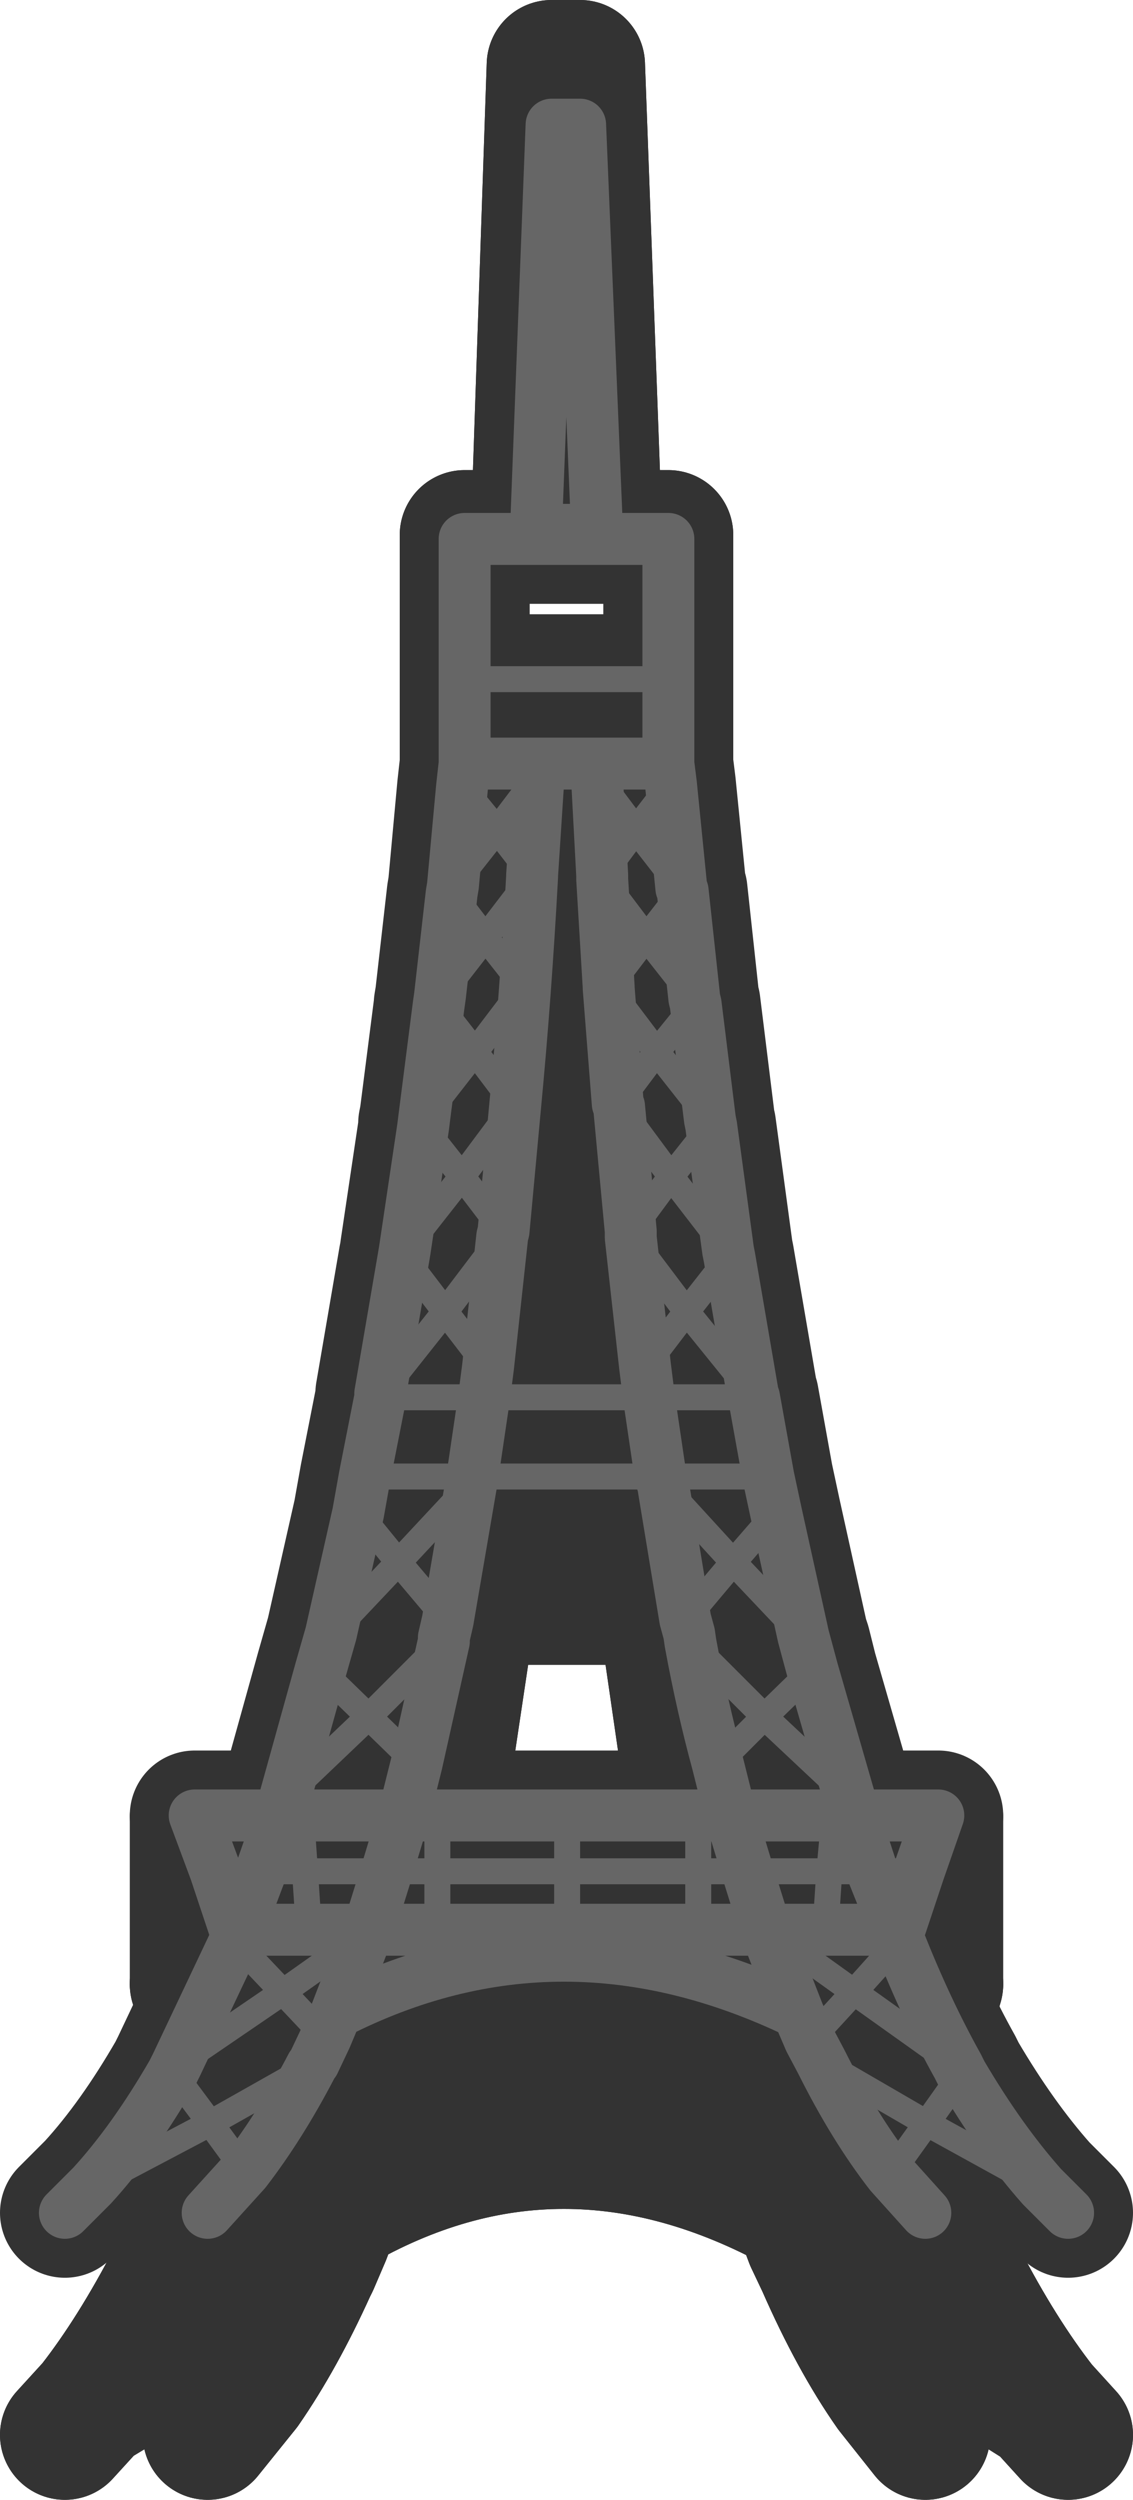 <?xml version="1.0" encoding="UTF-8" standalone="no"?>
<svg xmlns:xlink="http://www.w3.org/1999/xlink" height="96.25px" width="43.65px" xmlns="http://www.w3.org/2000/svg">
  <g transform="matrix(1.0, 0.0, 0.0, 1.0, 26.15, 38.0)">
    <path d="M11.0 38.4 L10.7 39.1 10.0 39.4 Q9.6 39.4 9.3 39.1 9.0 38.8 9.0 38.4 L9.0 31.95 Q9.0 31.55 9.3 31.25 9.6 30.95 10.0 30.95 10.4 30.95 10.7 31.25 L11.0 31.95 11.0 38.4 M-19.65 31.95 L-19.35 31.25 Q-19.05 30.95 -18.65 30.95 -18.25 30.95 -17.95 31.25 -17.65 31.55 -17.65 31.95 L-17.65 38.4 Q-17.65 38.8 -17.95 39.1 -18.25 39.4 -18.65 39.4 L-19.35 39.1 -19.65 38.4 -19.65 31.95" fill="#333333" fill-rule="evenodd" stroke="none"/>
    <path d="M11.0 38.4 L11.0 31.95 M-19.65 31.95 L-19.65 38.4" fill="none" stroke="#333333" stroke-linecap="round" stroke-linejoin="round" stroke-width="3.0"/>
    <path d="M-4.9 -35.5 L-5.5 -17.8 -3.15 -17.8 -3.8 -35.5 -4.9 -35.5 M-2.7 6.9 L-2.4 7.35 -2.35 7.3 -2.7 2.2 -2.95 -2.5 -3.05 -2.65 -2.95 -2.75 -3.15 -6.95 -3.2 -7.6 -5.4 -7.6 -5.4 -7.05 -5.65 -2.7 -5.65 -2.65 Q-5.9 2.55 -6.3 7.35 L-6.0 6.9 M-10.3 8.55 L-9.95 8.1 -9.8 7.85 -9.25 2.95 -9.25 2.9 -9.35 2.8 -9.2 2.6 -8.75 -1.9 -8.8 -2.05 -8.7 -2.25 -8.35 -6.6 -8.25 -7.6 -8.25 -11.3 -8.25 -17.4 -0.4 -17.4 -0.4 -11.3 -0.4 -7.6 -0.3 -6.65 0.1 -2.1 0.15 -2.05 0.6 2.65 0.65 2.8 0.65 2.9 1.2 7.95 1.3 8.1 1.6 8.55 M-8.25 -7.6 L-5.4 -7.6 M-5.65 -2.7 L-7.0 -4.7 -8.7 -2.25 -8.75 -1.9 -7.45 0.0 -5.65 -2.65 M-2.95 -2.75 L-2.95 -2.5 -1.25 0.0 0.15 -2.05 0.1 -2.1 -1.65 -4.7 -2.95 -2.75 M-8.35 -6.6 L-7.0 -4.7 -5.4 -7.05 M-3.15 -6.95 L-1.65 -4.7 -0.3 -6.65 M-9.25 2.95 L-9.2 2.6 -7.45 0.0 -5.95 2.2 -7.85 5.0 -6.3 7.35 -6.75 12.85 -6.7 12.95 -6.8 13.05 -7.35 18.8 -7.5 20.1 -1.15 20.1 -1.3 18.75 -1.85 13.15 -2.0 12.95 -1.85 12.85 -2.3 7.4 -2.4 7.35 M-9.95 8.1 L-9.85 8.3 -9.8 7.85 -7.85 5.0 -9.25 2.95 M-2.7 2.2 L-1.25 0.0 0.6 2.65 0.65 2.9 -0.85 5.0 1.2 7.95 1.25 8.25 1.3 8.1 M-0.85 5.0 L-2.35 7.3 -2.3 7.4 -0.3 10.45 1.25 8.25 1.9 13.7 2.0 13.85 1.95 13.95 2.85 19.95 2.9 20.1 3.45 23.6 3.75 25.15 4.8 30.55 5.1 30.9 M-2.7 2.2 L-0.85 5.0 M-3.2 -7.6 L-0.4 -7.6 M-0.4 -11.3 L-8.25 -11.3 M1.9 13.7 L-0.3 10.45 -1.85 12.85 -1.85 13.15 0.3 16.4 1.95 13.95 1.9 13.7 M3.45 23.6 L-0.7 23.6 -0.6 24.0 2.1 27.3 3.75 25.15 M2.85 19.95 L0.3 16.4 -1.3 18.75 M4.8 30.55 L2.1 27.3 0.25 29.85 0.4 30.45 0.45 30.9 3.3 34.05 5.15 32.05 4.8 30.55 M0.4 30.45 L0.4 30.8 0.45 30.9 Q0.9 33.6 1.5 36.1 L3.3 34.05 6.55 37.55 5.15 32.05 M1.5 36.1 L2.0 38.4 6.0 38.4 6.75 38.4 6.55 37.55 M0.75 38.4 L0.75 40.85 2.65 40.85 2.0 38.4 0.75 38.4 -4.3 38.4 -4.3 40.85 0.75 40.85 0.75 43.4 3.35 43.4 2.65 40.85 5.8 40.85 6.0 38.4 M5.8 40.85 L7.45 40.85 6.75 38.4 10.0 38.4 9.25 40.85 8.5 43.4 8.35 43.4 8.5 43.95 Q9.55 46.9 10.75 49.35 L10.9 49.7 Q12.4 52.6 14.0 54.65 L15.0 55.75 M3.35 43.4 L3.4 43.4 5.65 43.4 5.8 40.85 M3.35 43.4 L4.6 47.05 5.05 48.25 6.75 46.1 3.4 43.4 M6.75 46.1 L8.5 43.95 M8.35 43.4 L5.65 43.4 M9.25 40.85 L7.45 40.85 8.35 43.4 M0.25 29.85 L-0.6 24.0 M-6.75 12.85 L-8.35 10.45 -10.55 13.65 -10.6 14.0 -9.0 16.4 -6.8 13.05 -6.75 12.85 M-10.55 13.65 L-10.7 13.85 -10.6 14.0 -11.5 19.95 -9.0 16.4 -7.35 18.8 M-13.8 30.9 L-13.4 30.45 -12.35 25.15 -12.1 23.6 -11.5 20.1 -11.5 19.95 M-12.35 25.15 L-10.8 27.3 -8.0 23.9 -7.95 23.6 -12.1 23.6 M2.9 20.1 L-1.15 20.1 -0.7 23.6 -7.95 23.6 -7.5 20.1 -11.5 20.1 M-17.85 40.85 L-16.1 40.85 -15.35 38.4 -18.65 38.4 -17.85 40.85 -17.1 43.4 -16.95 43.4 -16.1 40.85 -14.4 40.85 -14.55 38.4 -15.35 38.4 -15.15 37.55 -13.8 32.05 -13.4 30.45 -10.8 27.3 -8.9 29.9 -8.0 23.9 M-8.9 29.9 L-9.05 30.65 -9.05 30.8 -10.1 36.15 -10.6 38.4 -9.3 38.4 -4.3 38.4 M-10.1 36.15 L-11.95 34.05 -15.15 37.55 M-13.8 32.05 L-11.95 34.05 -9.05 30.8 M-14.4 40.85 L-11.25 40.85 -10.6 38.4 -14.55 38.4 M-11.85 43.4 L-9.3 43.4 -9.3 40.85 -11.25 40.85 -11.95 43.4 -11.85 43.4 -12.0 43.5 -13.2 47.05 Q-4.55 42.05 4.6 47.05 M-11.95 43.4 L-12.0 43.5 -15.25 46.1 -13.6 48.1 -13.2 47.05 M-23.65 55.75 L-22.6 54.6 Q-21.0 52.55 -19.5 49.65 L-19.35 49.3 Q-18.2 46.9 -17.1 43.9 L-16.95 43.4 -14.25 43.4 -14.4 40.85 M-14.25 43.4 L-11.95 43.4 M-19.35 49.3 L-15.25 46.1 -17.1 43.9 M-9.3 43.4 L-4.3 43.4 -4.3 40.85 -9.3 40.85 -9.3 38.4 M-13.6 48.1 L-14.05 49.15 -14.15 49.35 Q-15.35 52.0 -16.7 53.95 L-18.15 55.75 M-19.5 49.65 L-18.05 51.85 -14.15 49.35 M-22.6 54.6 L-18.05 51.85 -16.7 53.95 M9.5 55.75 L8.15 54.05 Q6.75 52.05 5.5 49.2 L5.05 48.25 M8.15 54.05 L9.55 51.85 5.5 49.2 M9.55 51.85 L10.9 49.7 M14.0 54.65 L9.55 51.85 M10.75 49.35 L6.75 46.1 M-4.3 43.4 L0.75 43.4 M-9.85 8.3 L-8.35 10.45 -6.3 7.35 M-10.55 13.65 L-9.85 8.3" fill="none" stroke="#333333" stroke-linecap="round" stroke-linejoin="round" stroke-width="5.0"/>
    <path d="M-2.95 -2.75 L-2.95 -2.5 -2.7 2.2 -2.35 7.3 -2.3 7.4 -1.85 12.85 -1.85 13.15 M-2.95 -2.75 L-3.15 -6.95 -3.2 -7.6 -5.4 -7.6 -5.4 -7.05 -5.65 -2.7 M-5.65 -2.65 Q-5.9 2.55 -6.3 7.35 M-4.9 -35.5 L-5.5 -17.8 -3.15 -17.8 -3.8 -35.5 -4.9 -35.5 M-0.4 -11.3 L-0.4 -17.4 -8.25 -17.4 -8.25 -11.3 M-0.4 -11.3 L-0.4 -7.6 -0.3 -6.65 0.1 -2.1 M-0.4 -7.6 L-3.2 -7.6 M-8.7 -2.25 L-8.35 -6.6 -8.25 -7.6 -8.25 -11.3 M-8.25 -7.6 L-5.4 -7.6 M-8.75 -1.9 L-8.7 -2.25 M0.65 2.9 L0.6 2.65 0.15 -2.05 M-9.2 2.6 L-9.25 2.9 M-9.2 2.6 L-8.75 -1.9 M-9.85 8.3 L-9.8 7.85 -9.25 2.95 M1.95 13.95 L1.9 13.7 1.25 8.25 1.2 7.95 0.65 2.9 M-10.6 14.0 L-10.55 13.65 -9.85 8.3 M-13.4 30.45 L-12.35 25.15 -12.1 23.6 -11.5 20.1 -11.5 19.95 -10.6 14.0 M-6.8 13.05 L-6.75 12.85 -6.3 7.35 M-7.95 23.6 L-8.0 23.9 -8.9 29.9 -9.05 30.65 M-9.05 30.8 L-10.1 36.15 -10.6 38.4 -9.3 38.4 -4.3 38.4 0.75 38.4 2.0 38.4 1.5 36.1 Q0.9 33.6 0.45 30.9 M0.4 30.45 L0.25 29.85 -0.6 24.0 -0.7 23.6 M-7.95 23.6 L-7.5 20.1 M-6.8 13.05 L-7.35 18.8 -7.5 20.1 M-1.15 20.1 L-1.3 18.75 -1.85 13.15 M-1.15 20.1 L-0.7 23.6 M3.45 23.6 L2.9 20.1 2.85 19.95 1.95 13.95 M-13.4 30.45 L-13.8 32.05 -15.15 37.55 M-11.25 40.85 L-10.6 38.4 -14.55 38.4 -15.35 38.4 -18.65 38.4 -17.85 40.85 -17.1 43.4 -16.95 43.4 -16.1 40.85 -15.35 38.4 -15.15 37.55 M-14.25 43.4 L-11.95 43.4 -11.25 40.85 M-23.65 55.75 L-22.6 54.6 Q-21.0 52.55 -19.5 49.65 L-19.35 49.3 Q-18.2 46.9 -17.1 43.9 L-16.95 43.4 -14.25 43.4 M9.5 55.75 L8.15 54.05 Q6.75 52.05 5.5 49.2 L5.05 48.25 4.6 47.05 Q-4.55 42.05 -13.2 47.05 L-13.6 48.1 -14.05 49.15 M-14.15 49.35 Q-15.35 52.0 -16.7 53.95 L-18.15 55.75 M-11.85 43.4 L-11.95 43.4 -12.0 43.5 -13.2 47.05 M-9.3 43.4 L-4.3 43.4 0.75 43.4 M-18.65 31.95 L-18.65 38.4 M-9.3 43.4 L-11.85 43.4 M4.8 30.55 L3.75 25.15 3.45 23.6 M0.4 30.45 L0.45 30.9 M5.15 32.05 L4.9 30.95 M9.25 40.85 L10.0 38.4 6.75 38.4 7.45 40.85 8.35 43.4 5.65 43.4 3.4 43.4 M9.25 40.85 L8.5 43.4 8.35 43.4 8.5 43.95 Q9.55 46.9 10.75 49.35 L10.9 49.7 Q12.4 52.6 14.0 54.65 L15.0 55.75 M2.0 38.4 L6.0 38.4 6.75 38.4 6.55 37.55 5.15 32.05 M2.65 40.85 L2.0 38.4 M2.65 40.85 L3.35 43.4 3.4 43.4 M4.6 47.05 L3.35 43.4 0.75 43.4 M10.0 31.95 L10.0 38.4" fill="none" stroke="#999999" stroke-linecap="round" stroke-linejoin="round" stroke-width="2.0"/>
    <path d="M-2.95 -2.5 L-1.25 0.0 0.15 -2.05 0.1 -2.1 -1.65 -4.7 -2.95 -2.75 M-2.95 -2.5 L-3.05 -2.65 -2.95 -2.75 M-5.65 -2.7 L-5.65 -2.65 M-6.3 7.35 L-6.0 6.9 M-8.25 -11.3 L-0.4 -11.3 M-5.4 -7.05 L-7.0 -4.7 -5.65 -2.7 M-8.7 -2.25 L-8.8 -2.05 -8.75 -1.9 -7.45 0.0 -5.65 -2.65 M-8.7 -2.25 L-7.0 -4.7 -8.35 -6.6 M-3.15 -6.95 L-1.65 -4.7 -0.3 -6.65 M0.6 2.65 L-1.25 0.0 -2.7 2.2 -0.85 5.0 0.65 2.9 0.65 2.8 0.6 2.65 M-9.25 2.9 L-9.25 2.95 -7.85 5.0 -5.95 2.2 -7.45 0.0 -9.2 2.6 M-9.25 2.9 L-9.35 2.8 -9.2 2.6 M-9.8 7.85 L-9.95 8.1 -9.85 8.3 -8.35 10.45 -6.3 7.35 -7.85 5.0 -9.8 7.85 M-2.3 7.4 L-2.4 7.35 -2.7 6.9 M-2.35 7.3 L-2.4 7.35 M-1.85 12.85 L-0.3 10.45 -2.3 7.4 M-1.85 13.15 L0.3 16.4 1.95 13.95 2.0 13.85 1.9 13.7 -0.3 10.45 1.25 8.25 1.3 8.1 1.6 8.55 M1.2 7.95 L-0.85 5.0 -2.35 7.3 M-10.55 13.65 L-10.7 13.85 -10.6 14.0 -9.0 16.4 -6.8 13.05 -6.7 12.95 -6.75 12.85 -8.35 10.45 -10.55 13.65 M-1.85 13.15 L-2.0 12.95 -1.85 12.85 M-9.05 30.65 L-9.05 30.8 M0.45 30.9 L0.4 30.8 0.4 30.45 M-0.7 23.6 L-7.95 23.6 -12.1 23.6 M-7.5 20.1 L-11.5 20.1 M-7.5 20.1 L-1.15 20.1 M-0.7 23.6 L3.45 23.6 M2.9 20.1 L-1.15 20.1 M-7.35 18.8 L-9.0 16.4 -11.5 19.95 M-9.95 8.1 L-10.3 8.55 M-12.35 25.15 L-10.8 27.3 -8.0 23.9 M-13.8 32.05 L-11.95 34.05 -9.05 30.8 M-13.4 30.45 L-13.8 30.9 M-8.9 29.9 L-10.8 27.3 -13.4 30.45 M-15.15 37.55 L-11.95 34.05 -10.1 36.15 M-14.55 38.4 L-14.4 40.85 -11.25 40.85 -9.3 40.85 -9.3 38.4 M-17.85 40.85 L-16.1 40.85 -14.4 40.85 -14.25 43.4 M-19.35 49.3 L-15.25 46.1 -17.1 43.9 M-14.05 49.15 L-14.15 49.35 -18.05 51.85 -16.7 53.95 M-12.0 43.5 L-11.85 43.4 M-12.0 43.5 L-15.25 46.1 -13.6 48.1 M-4.3 43.4 L-4.3 40.85 -9.3 40.85 -9.3 43.4 M0.75 43.4 L0.75 40.85 -4.3 40.85 -4.3 38.4 M-22.6 54.6 L-18.05 51.85 -19.5 49.65 M1.2 7.95 L1.3 8.1 M2.85 19.95 L0.3 16.4 -1.3 18.75 M3.75 25.15 L2.1 27.3 4.8 30.55 M0.45 30.9 L3.3 34.05 5.15 32.05 M4.9 30.95 L4.8 30.55 M0.25 29.85 L2.1 27.3 -0.6 24.0 M6.55 37.55 L3.3 34.05 1.5 36.1 M7.45 40.85 L9.25 40.85 M6.0 38.4 L5.8 40.85 7.45 40.85 M3.4 43.4 L6.75 46.1 8.5 43.95 M0.75 40.85 L0.75 38.4 M0.75 40.85 L2.65 40.85 M5.65 43.4 L5.8 40.85 2.65 40.85 M5.05 48.25 L6.75 46.1 10.75 49.35 M10.9 49.7 L9.55 51.85 14.0 54.65 M8.15 54.05 L9.55 51.85 5.5 49.2" fill="none" stroke="#999999" stroke-linecap="round" stroke-linejoin="round" stroke-width="1.0"/>
    <path d="M-4.9 -33.2 L-5.5 -17.6 -3.15 -17.6 -3.8 -33.2 -4.9 -33.2 M-23.65 47.2 L-22.6 46.15 Q-21.0 44.4 -19.5 41.8 L-19.35 41.5 -17.1 36.75 -16.95 36.3 -17.1 36.3 -17.85 34.05 -18.65 31.9 -15.35 31.9 -15.15 31.15 -13.8 26.3 -13.4 24.9 -12.35 20.25 -12.1 18.85 -11.5 15.8 -11.5 15.65 -10.6 10.4 -9.0 12.5 -6.8 9.6 -6.75 9.4 -8.35 7.3 -10.55 10.1 -9.85 5.4 -9.85 5.25 -9.8 5.0 -9.25 0.7 -9.25 0.65 -9.2 0.35 -8.75 -3.6 -8.7 -3.9 -8.35 -7.7 -8.25 -8.6 -8.25 -11.85 -8.25 -17.25 -0.4 -17.25 -0.4 -11.85 -0.4 -8.6 -0.3 -7.8 0.1 -3.8 -1.65 -6.05 -2.95 -4.3 -2.95 -4.15 -1.25 -1.9 0.15 -3.7 0.6 0.45 -1.25 -1.9 -2.7 0.0 -2.7 0.05 -0.85 2.5 0.65 0.65 1.2 5.1 -0.85 2.5 -2.35 4.5 -2.3 4.6 -0.3 7.3 1.25 5.35 1.9 10.15 1.95 10.4 2.85 15.65 2.9 15.8 3.45 18.85 3.75 20.25 4.8 25.0 4.9 25.3 5.15 26.3 6.55 31.15 6.75 31.9 10.0 31.9 9.25 34.05 8.5 36.3 8.35 36.3 8.5 36.75 Q9.55 39.4 10.75 41.55 L10.9 41.85 Q12.4 44.4 14.0 46.2 L15.0 47.2 M-0.4 -8.6 L-3.2 -8.6 -3.15 -8.05 -1.65 -6.05 -0.3 -7.8 M-8.25 -8.6 L-5.4 -8.6 -3.2 -8.6 M-5.4 -8.6 L-5.4 -8.15 -5.65 -4.3 -5.65 -4.25 Q-5.9 0.35 -6.3 4.55 L-6.0 4.15 M-5.65 -4.3 L-7.0 -6.05 -8.7 -3.9 M-8.75 -3.6 L-7.45 -1.9 -5.65 -4.25 M-2.7 0.0 L-2.95 -4.15 -3.05 -4.25 -2.95 -4.3 -3.15 -8.05 M-8.35 -7.7 L-7.0 -6.05 -5.4 -8.15 M-8.25 -11.85 L-0.4 -11.85 M-2.7 4.15 L-2.4 4.55 -2.35 4.5 -2.7 0.05 M-6.3 4.55 L-6.75 9.4 -6.7 9.5 -6.8 9.6 -7.35 14.65 -7.5 15.8 -1.15 15.8 -1.3 14.6 -1.85 9.65 -2.0 9.5 -1.85 9.4 -2.3 4.6 -2.4 4.55 M-9.25 0.7 L-7.85 2.5 -5.95 0.0 -7.45 -1.9 -9.2 0.35 M-9.85 5.4 L-8.35 7.3 -6.3 4.55 -7.85 2.5 -9.8 5.0 M1.9 10.15 L-0.3 7.3 -1.85 9.4 -1.85 9.65 0.3 12.5 1.95 10.4 M-12.35 20.25 L-10.8 22.15 -8.0 19.15 -7.95 18.85 -12.1 18.85 M-7.35 14.65 L-9.0 12.5 -11.5 15.65 M-8.0 19.15 L-8.9 24.4 -9.05 25.05 -9.05 25.2 -10.1 29.9 -10.6 31.9 -9.3 31.9 -4.3 31.9 0.75 31.9 2.0 31.9 1.5 29.9 Q0.9 27.7 0.45 25.25 L0.4 25.2 0.4 24.9 0.25 24.35 -0.6 19.2 -0.7 18.85 -7.95 18.85 -7.5 15.8 -11.5 15.8 M-0.7 18.85 L-1.15 15.8 2.9 15.8 M-8.9 24.4 L-10.8 22.15 -13.4 24.9 M-9.3 34.05 L-11.25 34.05 -11.95 36.3 -11.85 36.3 -9.3 36.3 -9.3 34.05 -9.3 31.9 M-9.3 36.3 L-4.3 36.3 -4.3 34.05 -9.3 34.05 M-4.3 31.9 L-4.3 34.05 0.75 34.05 0.75 31.9 M-13.8 26.3 L-11.95 28.1 -9.05 25.2 M-17.85 34.05 L-16.1 34.05 -15.35 31.9 -14.55 31.9 -10.6 31.9 -11.25 34.05 -14.4 34.05 -14.25 36.3 -11.95 36.3 -12.0 36.4 -11.85 36.3 M-14.4 34.05 L-16.1 34.05 -16.95 36.3 -14.25 36.3 M-14.55 31.9 L-14.4 34.05 M-10.1 29.9 L-11.95 28.1 -15.15 31.15 M9.5 47.2 L8.15 45.7 Q6.75 43.9 5.5 41.4 L5.05 40.55 4.6 39.5 Q-4.55 35.1 -13.2 39.5 L-13.6 40.45 -14.05 41.4 -14.15 41.55 Q-15.35 43.85 -16.7 45.6 L-18.15 47.2 M-13.6 40.45 L-15.25 38.7 -19.35 41.5 M-14.15 41.55 L-18.05 43.75 -16.7 45.6 M-22.6 46.15 L-18.05 43.75 -19.5 41.8 M-15.25 38.7 L-17.1 36.75 M-13.2 39.5 L-12.0 36.4 -15.25 38.7 M2.85 15.65 L0.3 12.5 -1.3 14.6 M3.75 20.25 L2.1 22.15 4.8 25.0 M0.25 24.35 L2.1 22.15 -0.6 19.2 M6.55 31.15 L3.3 28.1 1.5 29.9 M0.4 24.9 L0.45 25.25 3.3 28.1 5.15 26.3 M3.35 36.3 L3.4 36.3 5.65 36.3 5.8 34.05 2.65 34.05 3.35 36.3 4.6 39.5 M0.75 34.05 L2.65 34.05 2.0 31.9 6.0 31.9 6.75 31.9 7.45 34.05 9.25 34.05 M0.75 34.05 L0.75 36.3 3.35 36.3 M6.0 31.9 L5.8 34.05 7.45 34.05 8.35 36.3 5.65 36.3 M5.05 40.55 L6.75 38.7 3.4 36.3 M8.15 45.7 L9.55 43.75 5.5 41.4 M6.75 38.7 L8.5 36.75 M10.9 41.85 L9.55 43.75 14.0 46.2 M10.75 41.55 L6.75 38.7 M-0.7 18.85 L3.45 18.85 M-4.3 36.3 L0.75 36.3" fill="none" stroke="#333333" stroke-linecap="round" stroke-linejoin="round" stroke-width="5.0"/>
    <path d="M-4.9 -35.5 L-5.5 -17.8 -3.15 -17.8 -3.8 -35.5 -4.9 -35.5 M-2.7 6.9 L-2.4 7.35 -2.35 7.3 -2.7 2.2 -2.95 -2.5 -3.05 -2.65 -2.95 -2.75 -3.15 -6.95 -3.2 -7.6 -5.4 -7.6 -5.4 -7.05 -5.65 -2.7 -5.65 -2.65 Q-5.9 2.55 -6.3 7.35 L-6.0 6.9 M-10.3 8.55 L-9.95 8.1 -9.8 7.85 -9.25 2.95 -9.25 2.9 -9.35 2.8 -9.2 2.6 -8.75 -1.9 -8.8 -2.05 -8.7 -2.25 -8.35 -6.6 -8.25 -7.6 -8.25 -11.3 -8.25 -17.4 -0.4 -17.4 -0.4 -11.3 -0.4 -7.6 -0.3 -6.65 0.1 -2.1 0.15 -2.05 0.6 2.65 0.65 2.8 0.65 2.9 1.2 7.95 1.3 8.1 1.6 8.55 M-8.25 -7.6 L-5.4 -7.6 M-5.65 -2.7 L-7.0 -4.7 -8.7 -2.25 -8.75 -1.9 -7.45 0.0 -5.65 -2.65 M-2.95 -2.75 L-2.95 -2.5 -1.25 0.0 0.15 -2.05 0.1 -2.1 -1.65 -4.7 -2.95 -2.75 M-8.35 -6.6 L-7.0 -4.7 -5.4 -7.05 M-3.15 -6.95 L-1.65 -4.7 -0.3 -6.65 M-9.25 2.95 L-9.2 2.6 -7.45 0.0 -5.95 2.2 -7.85 5.0 -6.3 7.35 -6.75 12.85 -6.7 12.95 -6.8 13.05 -7.35 18.8 -7.5 20.1 -1.15 20.1 -1.3 18.75 -1.85 13.15 -2.0 12.95 -1.85 12.85 -2.3 7.4 -2.4 7.35 M-9.95 8.1 L-9.85 8.3 -9.8 7.85 -7.85 5.0 -9.25 2.95 M-2.7 2.2 L-1.25 0.0 0.6 2.65 0.65 2.9 -0.85 5.0 1.2 7.95 1.25 8.25 1.3 8.1 M-0.85 5.0 L-2.35 7.3 -2.3 7.4 -0.3 10.45 1.25 8.25 1.9 13.7 2.0 13.85 1.95 13.95 2.85 19.95 2.9 20.1 3.45 23.6 3.75 25.15 4.8 30.55 5.1 30.9 M-2.7 2.2 L-0.85 5.0 M-3.2 -7.6 L-0.4 -7.6 M-0.4 -11.3 L-8.25 -11.3 M1.9 13.7 L-0.3 10.45 -1.85 12.85 -1.85 13.15 0.3 16.4 1.95 13.95 1.9 13.7 M3.45 23.6 L-0.7 23.6 -0.6 24.0 2.1 27.3 3.75 25.15 M2.85 19.95 L0.3 16.4 -1.3 18.75 M4.8 30.55 L2.1 27.3 0.25 29.85 0.4 30.45 0.45 30.9 3.3 34.05 5.15 32.05 4.8 30.55 M0.4 30.45 L0.4 30.8 0.45 30.9 Q0.9 33.6 1.5 36.1 L3.3 34.05 6.55 37.55 5.15 32.05 M1.5 36.1 L2.0 38.4 6.0 38.4 6.75 38.4 6.55 37.55 M0.75 38.4 L0.75 40.85 2.65 40.85 2.0 38.4 0.75 38.4 -4.3 38.4 -4.3 40.85 0.75 40.85 0.75 43.4 3.35 43.4 2.65 40.85 5.8 40.85 6.0 38.4 M5.8 40.85 L7.45 40.85 6.75 38.4 10.0 38.4 9.25 40.85 8.5 43.4 8.35 43.4 8.5 43.95 Q9.55 46.9 10.75 49.35 L10.9 49.7 Q12.4 52.6 14.0 54.65 L15.0 55.75 M3.35 43.4 L3.4 43.4 5.65 43.4 5.8 40.85 M3.35 43.4 L4.6 47.05 5.05 48.25 6.75 46.1 3.4 43.4 M6.75 46.1 L8.5 43.95 M8.35 43.4 L5.65 43.4 M9.25 40.85 L7.45 40.85 8.35 43.4 M0.25 29.85 L-0.6 24.0 M-6.75 12.85 L-8.35 10.45 -10.55 13.65 -10.6 14.0 -9.0 16.4 -6.8 13.05 -6.75 12.85 M-10.55 13.65 L-10.7 13.85 -10.6 14.0 -11.5 19.95 -9.0 16.4 -7.35 18.8 M-13.8 30.9 L-13.4 30.45 -12.35 25.15 -12.1 23.6 -11.5 20.1 -11.5 19.95 M-12.35 25.15 L-10.8 27.3 -8.0 23.9 -7.95 23.6 -12.1 23.6 M2.9 20.1 L-1.15 20.1 -0.7 23.6 -7.95 23.6 -7.5 20.1 -11.5 20.1 M-17.85 40.85 L-16.1 40.85 -15.35 38.4 -18.65 38.4 -17.85 40.85 -17.1 43.4 -16.95 43.4 -16.1 40.85 -14.4 40.85 -14.55 38.4 -15.35 38.4 -15.15 37.55 -13.8 32.05 -13.4 30.45 -10.8 27.3 -8.9 29.9 -8.0 23.9 M-8.9 29.9 L-9.05 30.65 -9.05 30.8 -10.1 36.15 -10.6 38.4 -9.3 38.4 -4.3 38.4 M-10.1 36.15 L-11.95 34.05 -15.15 37.55 M-13.8 32.05 L-11.95 34.05 -9.05 30.8 M-14.4 40.85 L-11.25 40.85 -10.6 38.4 -14.55 38.4 M-11.85 43.4 L-9.3 43.4 -9.3 40.85 -11.25 40.85 -11.95 43.4 -11.85 43.4 -12.0 43.5 -13.2 47.05 Q-4.55 42.05 4.6 47.05 M-11.95 43.4 L-12.0 43.5 -15.25 46.1 -13.6 48.1 -13.2 47.05 M-23.65 55.75 L-22.6 54.6 Q-21.0 52.55 -19.5 49.65 L-19.35 49.3 Q-18.2 46.9 -17.1 43.9 L-16.95 43.4 -14.25 43.4 -14.4 40.85 M-14.25 43.4 L-11.95 43.4 M-19.35 49.3 L-15.25 46.1 -17.1 43.9 M-9.3 43.4 L-4.3 43.4 -4.3 40.85 -9.3 40.85 -9.3 38.4 M-13.6 48.1 L-14.05 49.15 -14.15 49.35 Q-15.35 52.0 -16.7 53.95 L-18.15 55.75 M-19.5 49.65 L-18.05 51.85 -14.15 49.35 M-22.6 54.6 L-18.05 51.85 -16.7 53.95 M9.5 55.75 L8.15 54.05 Q6.75 52.05 5.5 49.2 L5.05 48.25 M8.15 54.05 L9.55 51.85 5.5 49.2 M9.55 51.85 L10.9 49.7 M14.0 54.65 L9.55 51.85 M10.75 49.35 L6.75 46.1 M-4.3 43.4 L0.75 43.4 M-9.85 8.3 L-8.35 10.45 -6.3 7.35 M-10.55 13.65 L-9.85 8.3" fill="none" stroke="#333333" stroke-linecap="round" stroke-linejoin="round" stroke-width="5.0"/>
    <path d="M-4.9 -33.2 L-5.5 -17.6 -3.15 -17.6 -3.8 -33.2 -4.9 -33.2 M-2.95 -4.3 L-3.15 -8.05 -3.2 -8.6 -5.4 -8.6 -5.4 -8.15 -5.65 -4.3 M-5.65 -4.25 Q-5.9 0.35 -6.3 4.55 M-8.25 -11.85 L-8.25 -8.6 -5.4 -8.6 M-8.7 -3.9 L-8.35 -7.7 -8.25 -8.6 M-8.75 -3.6 L-8.7 -3.9 M-2.95 -4.15 L-2.95 -4.3 M-9.25 0.7 L-9.2 0.35 -8.75 -3.6 M-9.85 5.4 L-9.8 5.0 -9.25 0.7 M-2.7 0.05 L-2.7 0.0 -2.95 -4.15 M0.65 0.65 L0.6 0.45 0.15 -3.7 0.1 -3.8 -0.3 -7.8 -0.4 -8.6 -3.2 -8.6 M-2.3 4.6 L-2.35 4.5 -2.7 0.05 M-0.4 -11.85 L-0.4 -17.25 -8.25 -17.25 -8.25 -11.85 M-0.4 -11.85 L-0.4 -8.6 M1.2 5.1 L1.25 5.35 1.9 10.15 M1.95 10.4 L2.85 15.65 2.9 15.8 3.45 18.85 3.75 20.25 4.8 25.0 M1.2 5.1 L0.65 0.65 M1.95 10.4 L1.9 10.15 M-1.85 9.4 L-1.85 9.65 -1.3 14.6 -1.15 15.8 M5.15 26.3 L4.8 25.0 M0.25 24.35 L0.4 24.9 0.45 25.25 Q0.9 27.7 1.5 29.9 M5.15 26.3 L6.55 31.15 6.75 31.9 10.0 31.9 9.25 34.05 8.5 36.3 8.35 36.3 8.5 36.75 Q9.55 39.4 10.75 41.55 L10.9 41.85 Q12.4 44.4 14.0 46.2 L15.0 47.2 M-9.05 25.2 L-10.1 29.9 -10.6 31.9 -9.3 31.9 -4.3 31.9 0.75 31.9 2.0 31.9 1.5 29.9 M2.0 31.9 L6.0 31.9 6.75 31.9 7.45 34.05 8.35 36.3 5.65 36.3 3.4 36.3 M2.65 34.05 L3.35 36.3 3.4 36.3 M0.75 36.3 L3.35 36.3 4.6 39.5 5.05 40.55 M-4.3 36.3 L0.75 36.3 M2.0 31.9 L2.65 34.05 M0.25 24.35 L-0.6 19.2 -0.7 18.85 -1.15 15.8 M-7.95 18.85 L-8.0 19.15 -8.9 24.4 -9.05 25.05 M-10.55 10.1 L-10.6 10.4 -11.5 15.65 M-6.8 9.6 L-6.75 9.4 -6.3 4.55 M-7.35 14.65 L-6.8 9.6 M-13.4 24.9 L-12.35 20.25 -12.1 18.85 -11.5 15.8 -11.5 15.65 M-7.5 15.8 L-7.95 18.85 M-7.35 14.65 L-7.5 15.8 M-16.1 34.05 L-15.35 31.9 -18.65 31.9 -17.85 34.05 -17.1 36.3 -16.95 36.3 -16.1 34.05 M-14.55 31.9 L-15.35 31.9 -15.15 31.15 -13.8 26.3 -13.4 24.9 M-11.25 34.05 L-10.6 31.9 -14.55 31.9 M-11.85 36.3 L-11.95 36.3 -12.0 36.4 -13.2 39.5 Q-4.55 35.1 4.6 39.5 M-11.85 36.3 L-9.3 36.3 -4.3 36.3 M-11.25 34.05 L-11.95 36.3 -14.25 36.3 -16.95 36.3 -17.1 36.75 M-13.2 39.5 L-13.6 40.45 -14.05 41.4 M-14.15 41.55 Q-15.35 43.85 -16.7 45.6 L-18.15 47.2 M-19.35 41.5 L-19.5 41.8 M-23.65 47.2 L-22.6 46.15 Q-21.0 44.4 -19.5 41.8 M5.5 41.4 Q6.75 43.9 8.15 45.7 L9.5 47.2 M-19.35 41.5 L-17.1 36.75 M5.5 41.4 L5.05 40.55 M-10.55 10.1 L-9.85 5.4 M-1.85 9.4 L-2.3 4.6" fill="none" stroke="#666666" stroke-linecap="round" stroke-linejoin="round" stroke-width="2.0"/>
    <path d="M-5.65 -4.3 L-5.65 -4.25 M-6.3 4.55 L-6.0 4.15 M-5.4 -8.15 L-7.0 -6.05 -5.65 -4.3 M-8.7 -3.9 L-8.8 -3.75 -8.75 -3.6 -7.45 -1.9 -5.65 -4.25 M-8.7 -3.9 L-7.0 -6.05 -8.35 -7.7 M-2.95 -4.3 L-3.05 -4.25 -2.95 -4.15 -1.25 -1.9 0.15 -3.7 0.15 -3.75 0.1 -3.8 -1.65 -6.05 -0.3 -7.8 M-2.95 -4.3 L-1.65 -6.05 -3.15 -8.05 M-9.2 0.35 L-9.35 0.55 -9.25 0.65 -9.25 0.7 -7.85 2.5 -5.95 0.0 -7.45 -1.9 -9.2 0.35 M-9.8 5.0 L-9.95 5.25 -9.85 5.4 -8.35 7.3 -6.3 4.55 -7.85 2.5 -9.8 5.0 M-9.95 5.25 L-10.3 5.65 M-2.7 0.0 L-2.7 0.05 -0.85 2.5 0.65 0.65 0.65 0.55 0.6 0.45 -1.25 -1.9 -2.7 0.0 M-2.35 4.5 L-2.4 4.55 -2.3 4.6 -0.3 7.3 1.25 5.35 1.3 5.25 1.2 5.1 -0.85 2.5 -2.35 4.5 M-2.4 4.55 L-2.7 4.15 M-8.25 -11.85 L-0.4 -11.85 M1.9 10.15 L2.0 10.3 1.95 10.4 M4.8 25.0 L5.1 25.25 M1.3 5.25 L1.6 5.65 M1.9 10.15 L-0.3 7.3 -1.85 9.4 -2.0 9.5 -1.85 9.65 0.3 12.5 1.95 10.4 M-0.6 19.2 L2.1 22.15 3.75 20.25 M2.85 15.65 L0.3 12.5 -1.3 14.6 M-1.15 15.8 L2.9 15.8 M4.8 25.0 L2.1 22.15 0.25 24.35 M0.45 25.25 L3.3 28.1 5.15 26.3 M0.4 24.9 L0.4 25.2 0.45 25.25 M1.5 29.9 L3.3 28.1 6.55 31.15 M7.45 34.05 L9.25 34.05 M6.0 31.9 L5.8 34.05 7.45 34.05 M3.4 36.3 L6.75 38.7 8.5 36.75 M5.65 36.3 L5.8 34.05 2.65 34.05 0.75 34.05 0.75 36.3 M5.05 40.55 L6.75 38.7 10.75 41.55 M0.75 31.9 L0.75 34.05 -4.3 34.05 -4.3 36.3 M-0.7 18.85 L-7.95 18.85 -12.1 18.85 M-9.05 25.05 L-9.05 25.2 -11.95 28.1 -10.1 29.9 M-6.75 9.4 L-8.35 7.3 -10.55 10.1 -10.7 10.3 -10.6 10.4 -9.0 12.5 -6.8 9.6 -6.7 9.5 -6.75 9.4 M-11.5 15.65 L-9.0 12.5 -7.35 14.65 M-12.35 20.25 L-10.8 22.15 -8.0 19.15 M-1.15 15.8 L-7.5 15.8 -11.5 15.8 M-17.85 34.05 L-16.1 34.05 -14.4 34.05 -14.55 31.9 M-13.4 24.9 L-13.8 25.25 M-11.95 28.1 L-15.15 31.15 M-13.8 26.3 L-11.95 28.1 M-12.0 36.4 L-11.85 36.3 M-9.3 36.3 L-9.3 34.05 -11.25 34.05 M-17.1 36.75 L-15.25 38.7 -12.0 36.4 M-14.25 36.3 L-14.4 34.05 -11.25 34.05 M-14.05 41.4 L-14.15 41.55 M-13.6 40.45 L-15.25 38.7 -19.35 41.5 M-19.5 41.8 L-18.05 43.75 -14.15 41.55 M-4.3 34.05 L-9.3 34.05 -9.3 31.9 M-4.3 31.9 L-4.3 34.05 M-8.9 24.4 L-10.8 22.15 -13.4 24.9 M-22.6 46.15 L-18.05 43.75 -16.7 45.6 M8.15 45.7 L9.55 43.75 5.5 41.4 M14.0 46.2 L9.55 43.75 10.9 41.85 M-0.7 18.85 L3.45 18.85" fill="none" stroke="#666666" stroke-linecap="round" stroke-linejoin="round" stroke-width="1.0"/>
  </g>
</svg>
